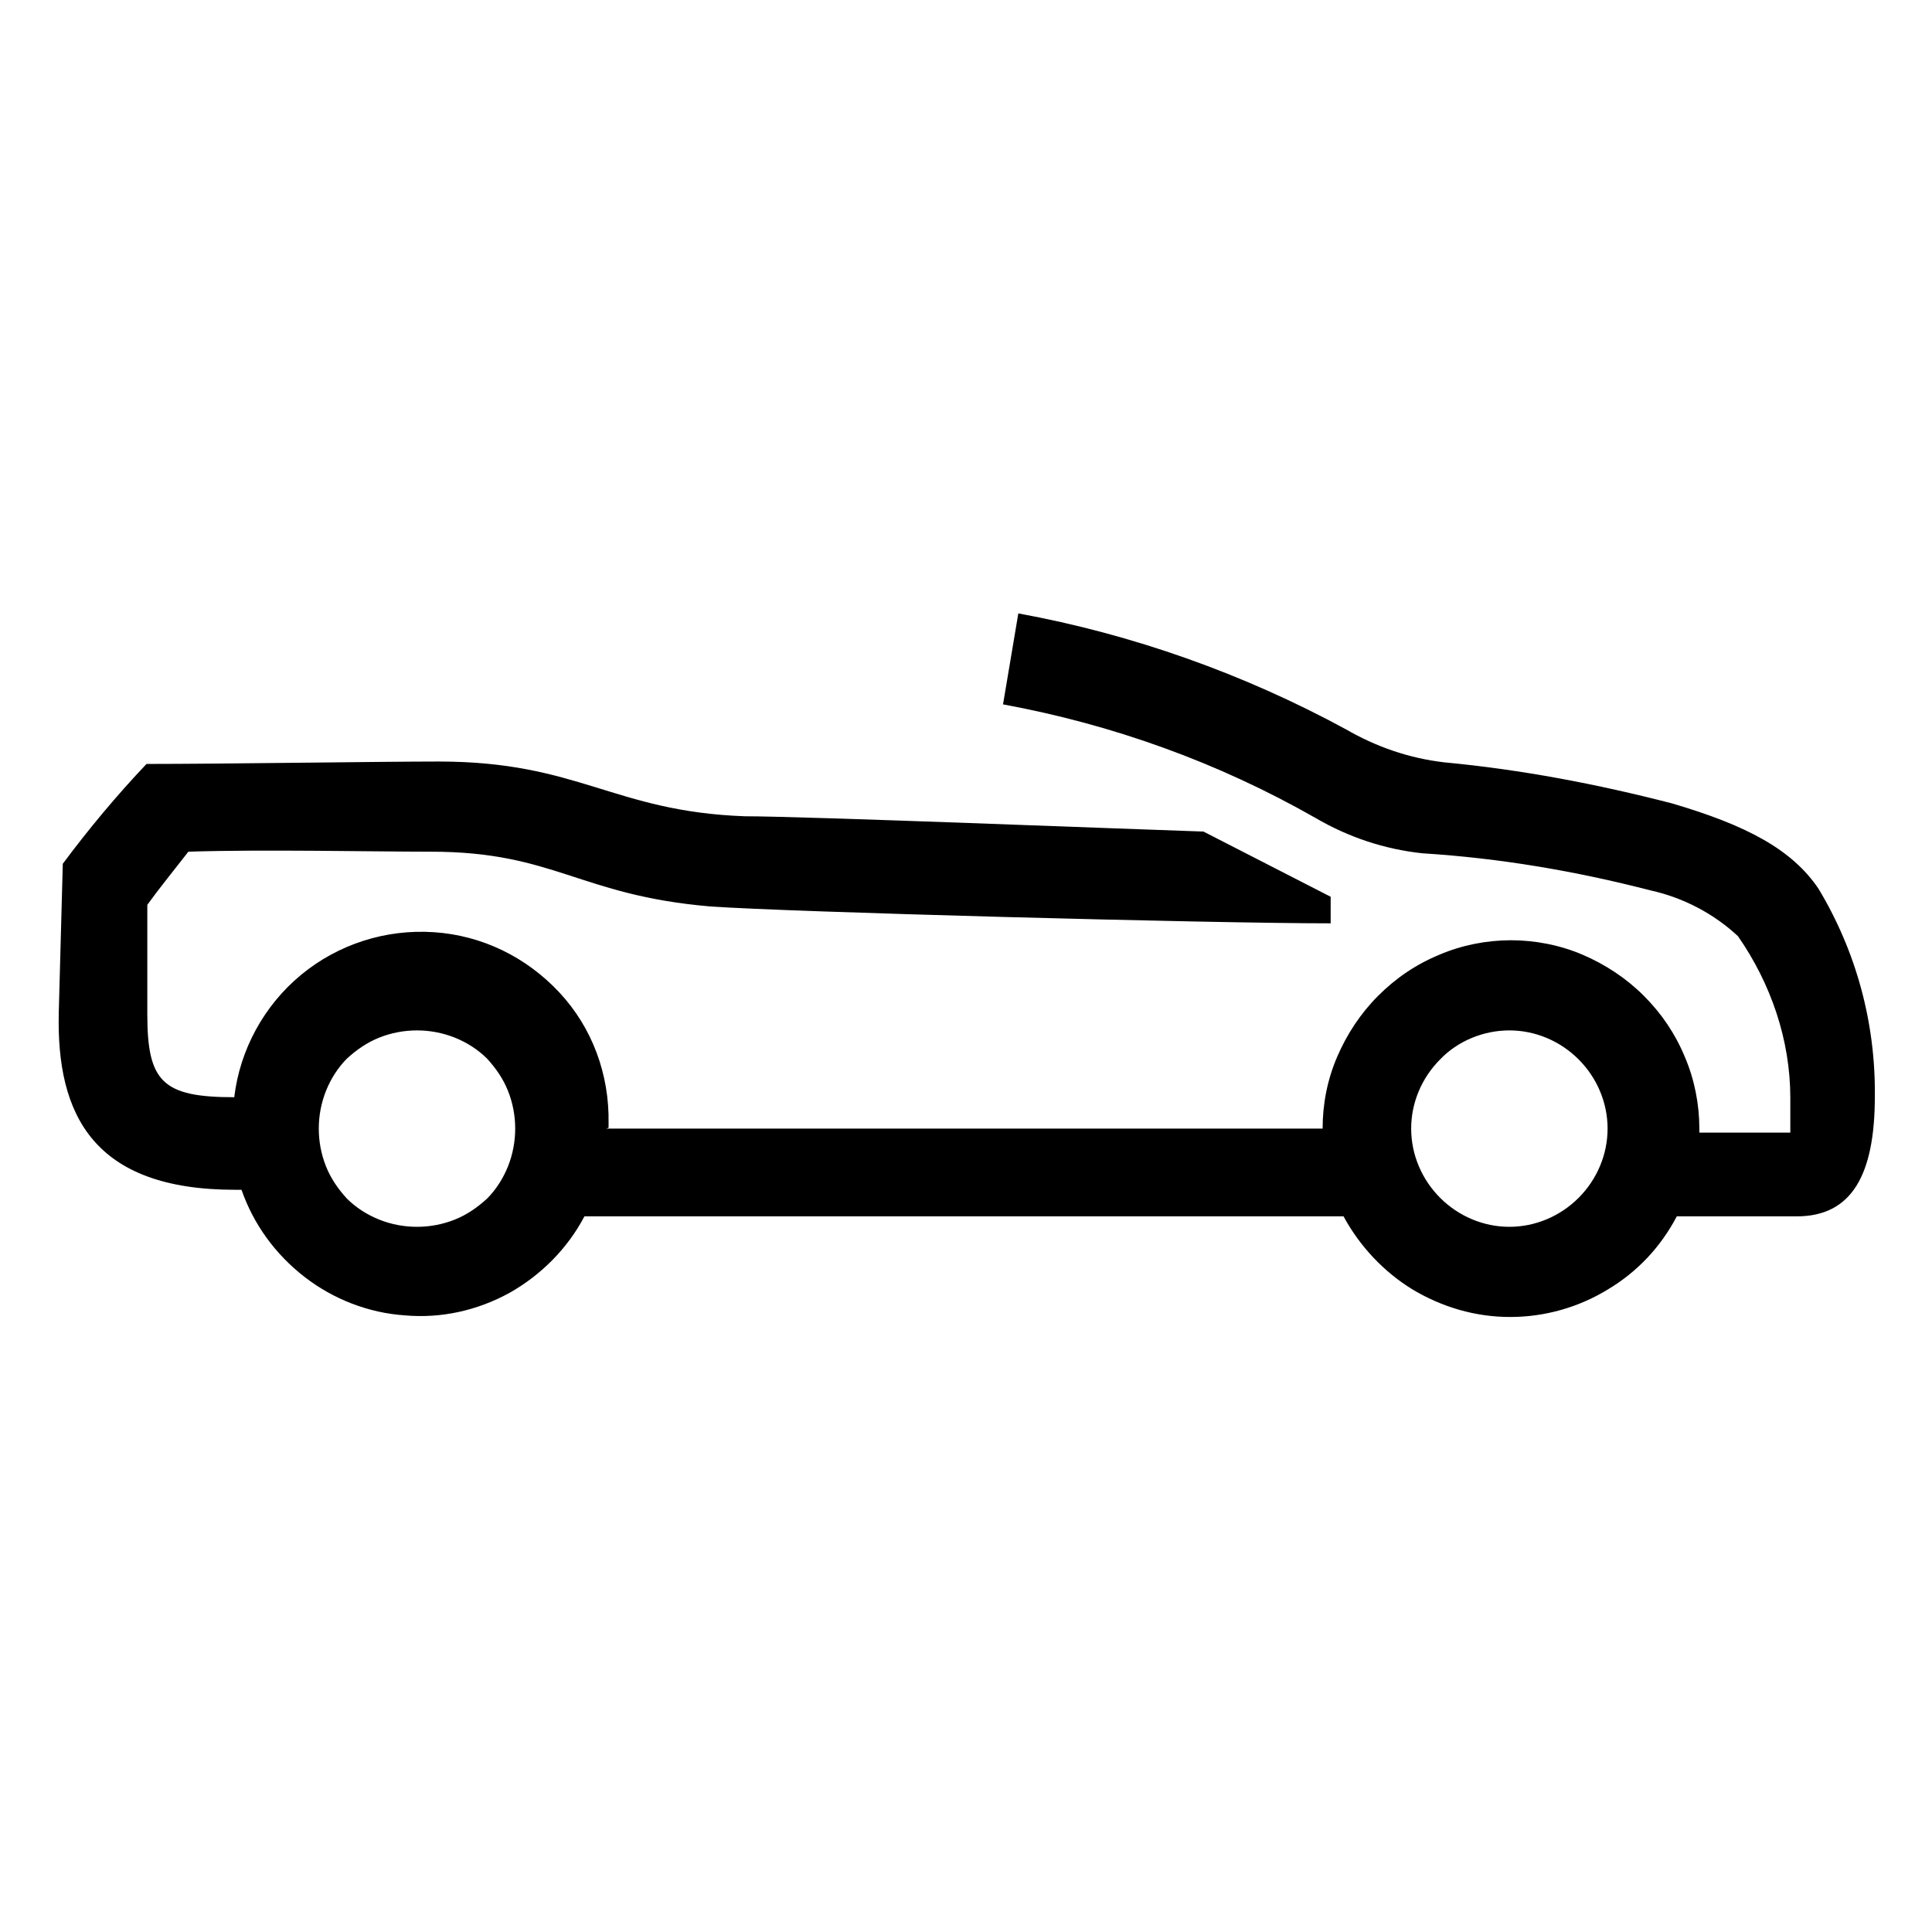 <?xml version="1.0" encoding="UTF-8"?><svg xmlns="http://www.w3.org/2000/svg" width="24" height="24" viewBox="0 0 24 24"><defs><style>.c{fill:none;}</style></defs><g id="a"><rect class="c" width="24" height="24"/></g><g id="b"><path d="M7.53,14.02h8.9c0-.31,.06-.61,.18-.89,.12-.28,.29-.54,.51-.76,.22-.22,.47-.39,.76-.51,.28-.12,.59-.18,.89-.18s.61,.06,.89,.18c.28,.12,.54,.29,.76,.51,.22,.22,.39,.47,.51,.76,.12,.28,.18,.59,.18,.89v.05h1.13v-.43c0-.72-.24-1.42-.65-2.01-.3-.28-.68-.48-1.09-.57-.93-.24-1.87-.4-2.83-.46-.47-.05-.92-.2-1.33-.44-1.21-.69-2.52-1.16-3.88-1.41l.19-1.13c1.42,.26,2.8,.75,4.07,1.44,.38,.22,.79,.36,1.22,.41,.96,.09,1.9,.27,2.83,.51,.92,.27,1.49,.57,1.82,1.06,.47,.78,.71,1.67,.7,2.58,0,.98-.29,1.49-.97,1.49h-1.49c-.2,.38-.49,.69-.86,.91-.36,.22-.78,.34-1.21,.34s-.84-.12-1.21-.34c-.36-.22-.66-.54-.86-.91H7.26c-.21,.4-.54,.73-.93,.95-.4,.22-.85,.32-1.3,.28-.45-.03-.89-.2-1.25-.48-.36-.28-.63-.65-.78-1.08h-.08c-1.76,0-2.22-.93-2.19-2.2l.05-1.85c.32-.43,.67-.85,1.04-1.24,.98,0,2.9-.03,3.63-.03,1.74,0,2.17,.62,3.8,.68,.74,0,4.78,.16,5.7,.19l1.58,.81v.33c-1.5,0-6.73-.14-7.71-.21-1.63-.14-1.93-.68-3.47-.68-.71,0-2.09-.03-3.01,0-.21,.27-.35,.44-.51,.66v1.36c0,.84,.19,1.03,1.08,1.03,.07-.59,.37-1.14,.83-1.52,.46-.38,1.05-.57,1.65-.53s1.15,.31,1.56,.75,.62,1.02,.61,1.62v.06Zm-1.13,0c0-.16-.03-.32-.09-.47-.06-.15-.15-.28-.26-.4-.11-.11-.25-.2-.4-.26-.15-.06-.31-.09-.47-.09s-.32,.03-.47,.09c-.15,.06-.28,.15-.4,.26-.11,.11-.2,.25-.26,.4-.06,.15-.09,.31-.09,.47s.03,.32,.09,.47c.06,.15,.15,.28,.26,.4,.11,.11,.25,.2,.4,.26,.15,.06,.31,.09,.47,.09s.32-.03,.47-.09c.15-.06,.28-.15,.4-.26,.11-.11,.2-.25,.26-.4,.06-.15,.09-.31,.09-.47Zm13.57,0c0-.32-.13-.63-.36-.86-.23-.23-.54-.36-.86-.36s-.64,.13-.86,.36c-.23,.23-.36,.54-.36,.86s.13,.63,.36,.86c.23,.23,.54,.36,.86,.36s.63-.13,.86-.36c.23-.23,.36-.54,.36-.86h0Z"/></g></svg>